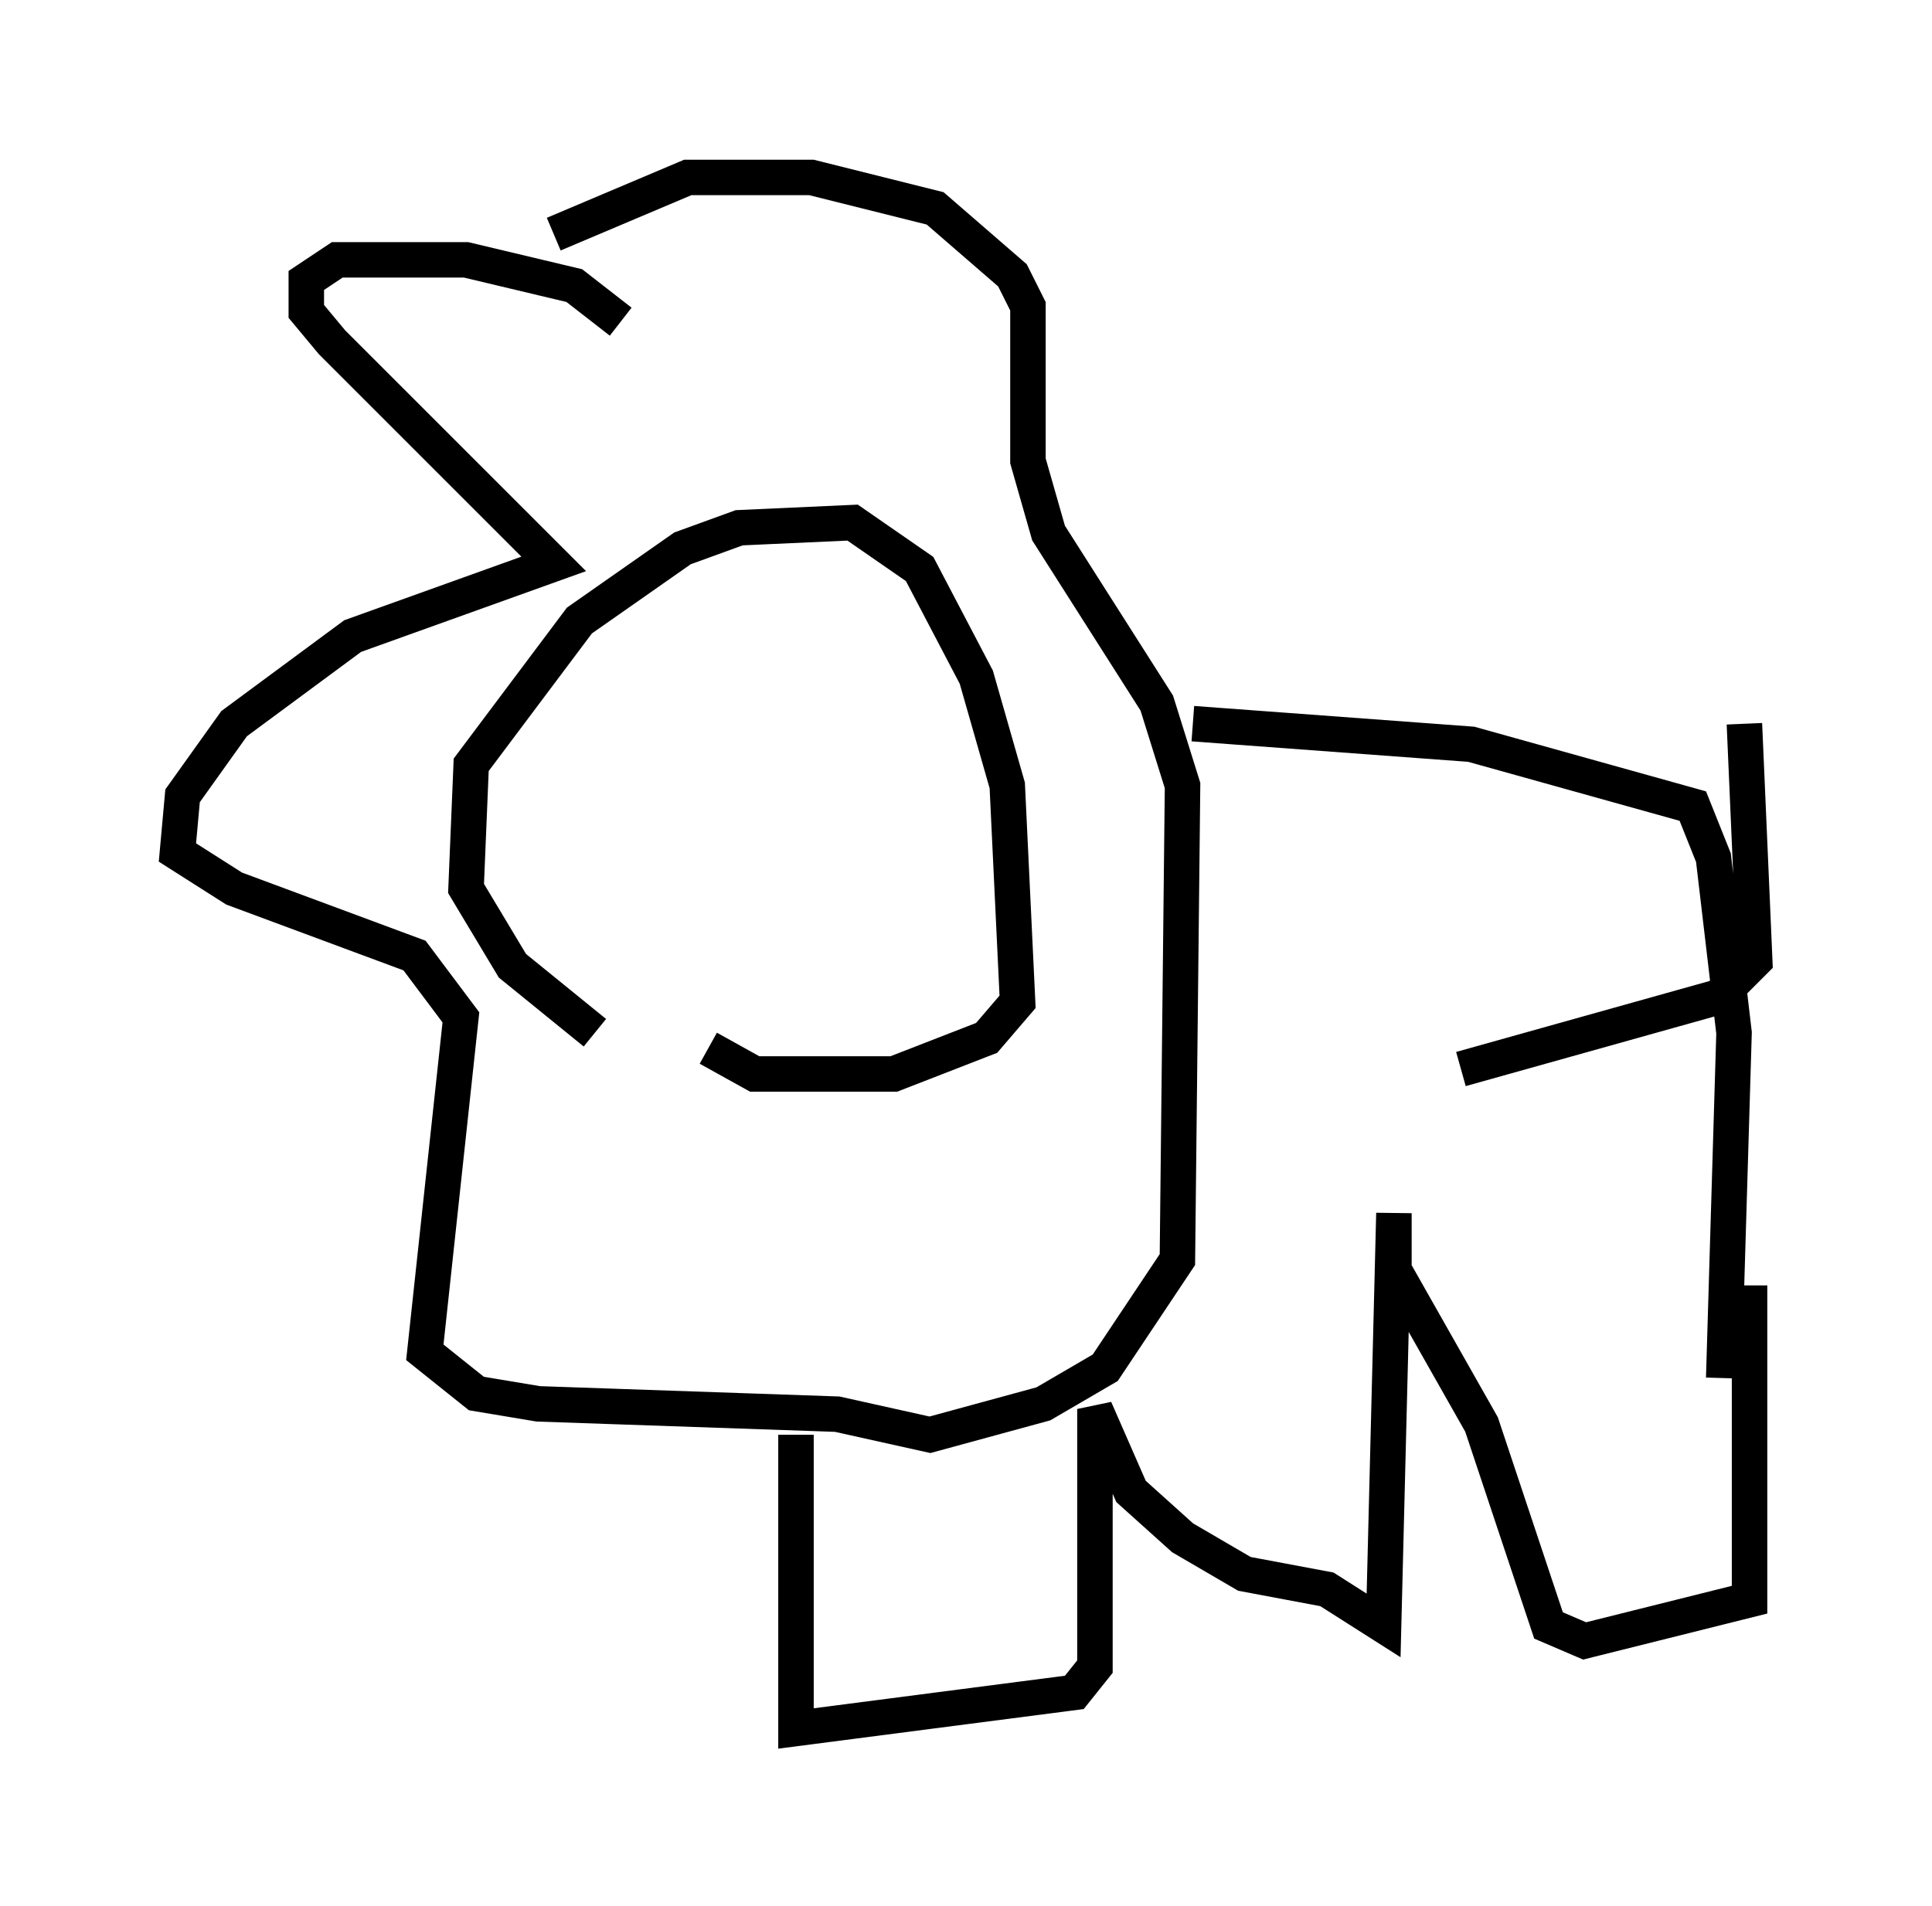 <?xml version="1.0" encoding="utf-8" ?>
<svg baseProfile="full" height="53.721" version="1.1" width="54.447" xmlns="http://www.w3.org/2000/svg" xmlns:ev="http://www.w3.org/2001/xml-events" xmlns:xlink="http://www.w3.org/1999/xlink"><defs /><rect fill="white" height="53.721" width="54.447" x="0" y="0" /><path d="M21.704, 31.581 m-4.939, -2.469 l-2.324, -1.888 -1.307, -2.179 l0.145, -3.486 3.05, -4.067 l2.905, -2.034 1.598, -0.581 l3.196, -0.145 1.888, 1.307 l1.598, 3.05 0.872, 3.05 l0.291, 6.101 -0.872, 1.017 l-2.615, 1.017 -3.922, 0.0 l-1.307, -0.726 m-2.469, -20.48 l-1.307, -1.017 -3.05, -0.726 l-3.631, 0.0 -0.872, 0.581 l0.0, 0.872 0.726, 0.872 l6.246, 6.246 -5.665, 2.034 l-3.341, 2.469 -1.453, 2.034 l-0.145, 1.598 1.598, 1.017 l5.084, 1.888 1.307, 1.743 l-1.017, 9.441 1.453, 1.162 l1.743, 0.291 8.425, 0.291 l2.615, 0.581 3.196, -0.872 l1.743, -1.017 2.034, -3.05 l0.145, -13.363 -0.726, -2.324 l-3.05, -4.793 -0.581, -2.034 l0.0, -4.358 -0.436, -0.872 l-2.179, -1.888 -3.486, -0.872 l-3.486, 0.0 -3.777, 1.598 m18.011, 13.799 l7.844, 0.581 6.246, 1.743 l0.581, 1.453 0.581, 4.939 l-0.291, 9.732 m-26.145, 1.598 l0.0, 8.279 7.844, -1.017 l0.581, -0.726 0.0, -7.263 l1.017, 2.324 1.453, 1.307 l1.743, 1.017 2.324, 0.436 l1.598, 1.017 0.291, -11.62 l0.0, 1.598 2.469, 4.358 l1.888, 5.665 1.017, 0.436 l4.648, -1.162 0.0, -8.86 m-0.145, -15.832 l0.291, 6.682 -1.017, 1.017 l-7.263, 2.034 " fill="none" stroke="black" stroke-width="1" /></svg>